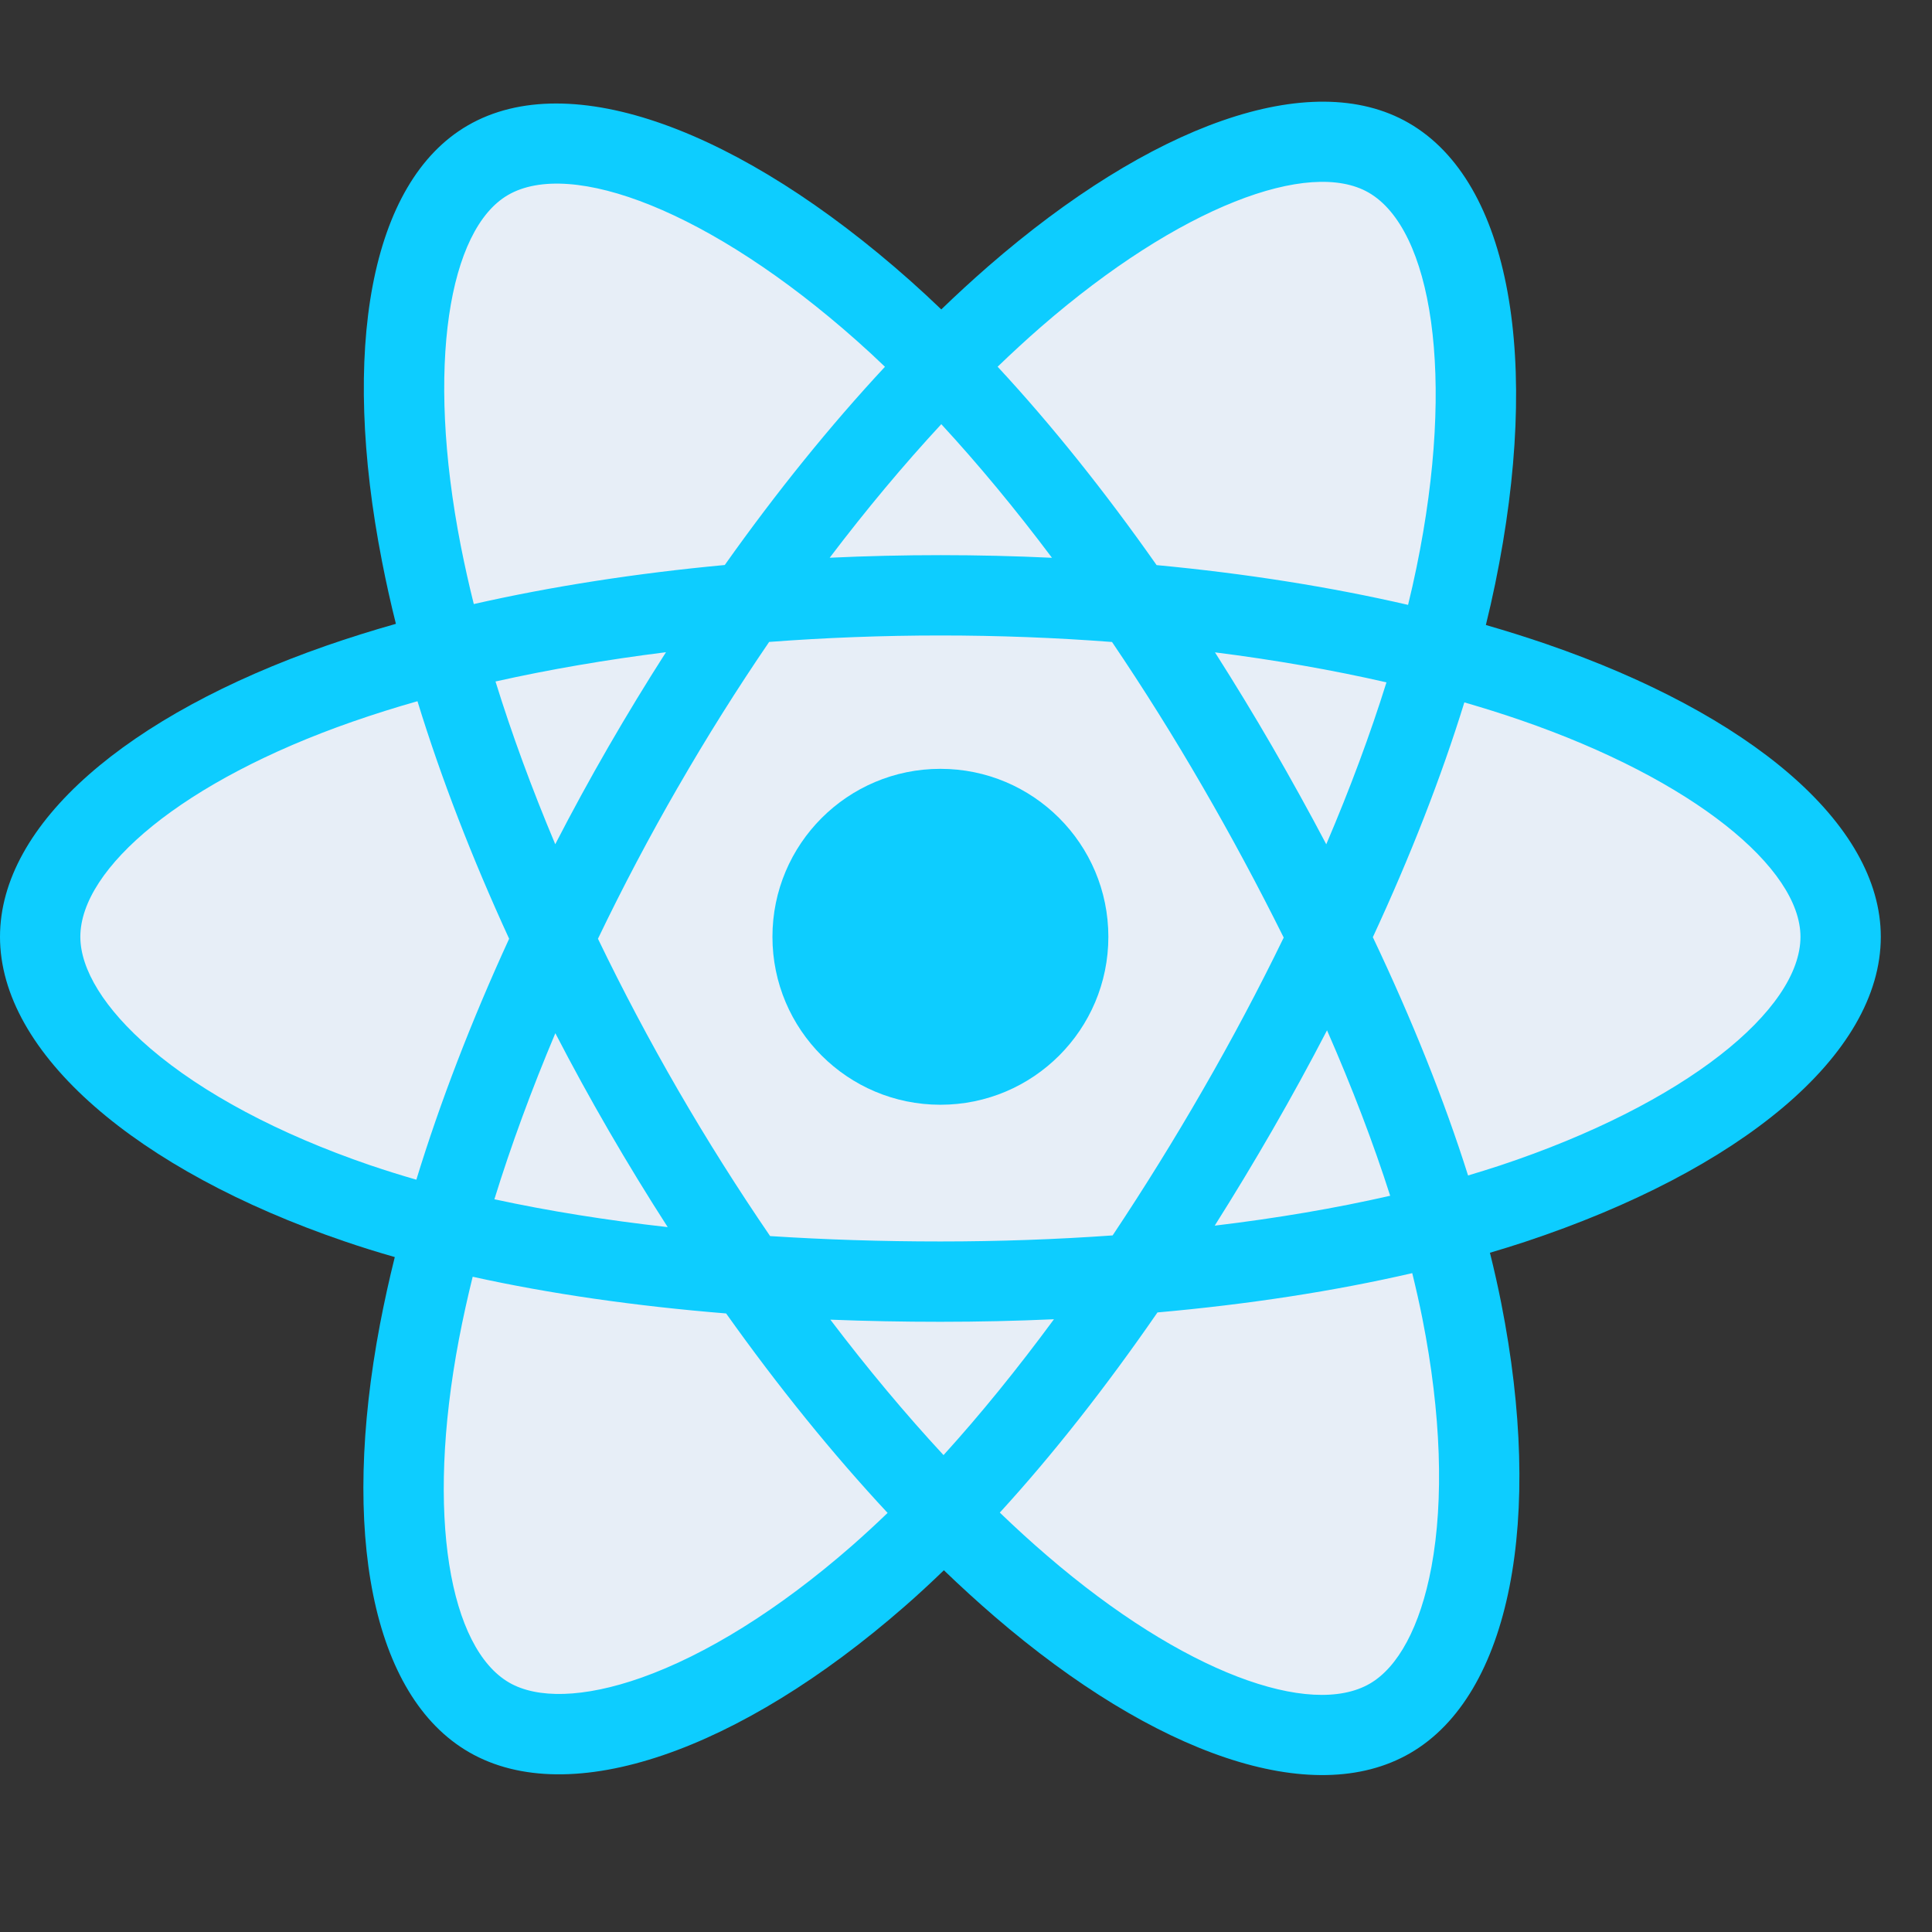 <?xml version="1.0" encoding="UTF-8"?>
<svg width="38px" height="38px" viewBox="0 0 38 38" version="1.1" xmlns="http://www.w3.org/2000/svg" xmlns:xlink="http://www.w3.org/1999/xlink">
    <rect x="0" y="0" width="38" height="38" fill="#333333" stroke="none"/>
    <!-- Generator: Sketch 58 (84663) - https://sketch.com -->
    <title>Rectangle Copy 50</title>
    <desc>Created with Sketch.</desc>
    <g id="Page-1" stroke="none" stroke-width="1" fill="none" fill-rule="evenodd">
        <g id="Главная" transform="translate(-261, -1583)" fill-rule="nonzero">
            <g id="Group-20" transform="translate(261, 1583)">
                <g id="Group-Copy-3" transform="translate(0, 2)">
                    <path d="M30.416,10.668 C30.022,10.533 29.625,10.408 29.225,10.293 C29.292,10.023 29.353,9.752 29.409,9.48 C30.311,5.105 29.721,1.579 27.708,0.419 C25.779,-0.694 22.623,0.466 19.435,3.24 C19.121,3.514 18.814,3.796 18.514,4.086 C18.313,3.893 18.109,3.704 17.901,3.519 C14.56,0.553 11.212,-0.697 9.201,0.467 C7.273,1.583 6.702,4.897 7.514,9.044 C7.594,9.455 7.685,9.864 7.787,10.27 C7.313,10.404 6.856,10.548 6.418,10.7 C2.501,12.066 0,14.206 0,16.426 C0,18.718 2.685,21.018 6.765,22.412 C7.095,22.525 7.429,22.629 7.765,22.725 C7.656,23.162 7.559,23.603 7.474,24.046 C6.701,28.12 7.305,31.356 9.228,32.465 C11.214,33.61 14.547,32.433 17.793,29.596 C18.05,29.372 18.307,29.134 18.565,28.885 C18.89,29.198 19.223,29.502 19.565,29.797 C22.709,32.502 25.814,33.595 27.735,32.483 C29.72,31.334 30.364,27.858 29.527,23.629 C29.463,23.306 29.389,22.976 29.305,22.64 C29.539,22.571 29.769,22.5 29.993,22.426 C34.234,21.02 36.993,18.749 36.993,16.426 C36.993,14.198 34.411,12.043 30.416,10.668 Z" id="Path" fill="#0DCDFF"></path>
                    <path d="M29.496,20.926 C29.294,20.992 29.086,21.057 28.875,21.12 C28.407,19.638 27.775,18.062 27.002,16.433 C27.739,14.844 28.347,13.288 28.802,11.815 C29.18,11.925 29.548,12.04 29.902,12.162 C33.325,13.341 35.413,15.083 35.413,16.426 C35.413,17.856 33.158,19.712 29.496,20.926 L29.496,20.926 Z M27.977,23.936 C28.347,25.806 28.4,27.497 28.155,28.819 C27.934,30.006 27.491,30.798 26.943,31.115 C25.778,31.79 23.284,30.913 20.596,28.599 C20.287,28.334 19.977,28.051 19.665,27.751 C20.708,26.611 21.75,25.285 22.766,23.814 C24.555,23.655 26.244,23.395 27.777,23.041 C27.852,23.346 27.919,23.644 27.977,23.936 L27.977,23.936 Z M12.612,30.999 C11.473,31.401 10.566,31.412 10.017,31.096 C8.85,30.423 8.365,27.825 9.027,24.34 C9.106,23.928 9.196,23.519 9.297,23.112 C10.812,23.447 12.49,23.688 14.282,23.834 C15.306,25.274 16.378,26.598 17.458,27.757 C17.228,27.979 16.993,28.195 16.753,28.406 C15.318,29.661 13.879,30.551 12.612,30.999 L12.612,30.999 Z M7.276,20.917 C5.472,20.3 3.982,19.499 2.961,18.625 C2.044,17.839 1.58,17.059 1.58,16.426 C1.58,15.079 3.589,13.36 6.938,12.193 C7.359,12.047 7.783,11.913 8.211,11.792 C8.674,13.298 9.282,14.872 10.014,16.464 C9.272,18.08 8.656,19.679 8.189,21.203 C7.882,21.115 7.578,21.019 7.276,20.917 L7.276,20.917 Z M9.064,8.741 C8.369,5.188 8.831,2.507 9.993,1.835 C11.23,1.118 13.967,2.14 16.851,4.701 C17.036,4.865 17.221,5.036 17.406,5.214 C16.332,6.368 15.27,7.681 14.255,9.113 C12.515,9.275 10.85,9.534 9.319,9.881 C9.224,9.503 9.14,9.123 9.064,8.741 L9.064,8.741 Z M25.022,12.681 C24.66,12.056 24.285,11.44 23.897,10.831 C25.077,10.98 26.208,11.178 27.27,11.421 C26.951,12.442 26.554,13.511 26.086,14.606 C25.744,13.957 25.389,13.316 25.022,12.681 L25.022,12.681 Z M18.514,6.343 C19.243,7.133 19.973,8.014 20.691,8.971 C19.235,8.902 17.776,8.902 16.319,8.97 C17.038,8.022 17.774,7.142 18.514,6.343 L18.514,6.343 Z M11.965,12.692 C11.602,13.321 11.254,13.959 10.921,14.605 C10.461,13.513 10.067,12.44 9.746,11.404 C10.801,11.168 11.927,10.975 13.099,10.828 C12.707,11.44 12.329,12.062 11.965,12.692 L11.965,12.692 Z M13.133,22.136 C11.922,22 10.779,21.817 9.724,21.588 C10.05,20.533 10.453,19.437 10.923,18.322 C11.257,18.968 11.607,19.606 11.972,20.236 C12.344,20.878 12.731,21.512 13.133,22.136 L13.133,22.136 Z M18.558,26.62 C17.809,25.812 17.062,24.918 16.332,23.956 C17.041,23.984 17.763,23.998 18.497,23.998 C19.251,23.998 19.996,23.981 20.73,23.948 C20.009,24.927 19.282,25.823 18.558,26.62 Z M26.101,18.265 C26.595,19.392 27.012,20.482 27.343,21.519 C26.271,21.764 25.113,21.961 23.892,22.107 C24.283,21.488 24.662,20.86 25.028,20.225 C25.4,19.58 25.758,18.926 26.101,18.265 L26.101,18.265 Z M23.659,19.436 C23.099,20.409 22.507,21.364 21.884,22.299 C20.787,22.377 19.653,22.418 18.497,22.418 C17.346,22.418 16.226,22.382 15.147,22.312 C14.509,21.379 13.906,20.423 13.339,19.444 C12.776,18.471 12.249,17.477 11.761,16.464 C12.248,15.45 12.773,14.455 13.335,13.481 L13.335,13.482 C13.896,12.507 14.494,11.555 15.128,10.626 C16.228,10.543 17.357,10.499 18.497,10.499 C19.642,10.499 20.772,10.543 21.872,10.627 C22.499,11.554 23.094,12.504 23.654,13.473 C24.218,14.445 24.749,15.435 25.249,16.441 C24.755,17.458 24.224,18.457 23.659,19.436 L23.659,19.436 Z M26.919,1.788 C28.158,2.502 28.64,5.383 27.861,9.161 C27.81,9.408 27.755,9.653 27.695,9.897 C26.16,9.543 24.494,9.279 22.749,9.115 C21.732,7.668 20.679,6.352 19.622,5.213 C19.899,4.946 20.182,4.685 20.472,4.432 C23.204,2.056 25.756,1.117 26.919,1.788 L26.919,1.788 Z" id="Shape" fill="#E7EEF7"></path>
                    <path d="M18.497,13.122 C20.321,13.122 21.8,14.601 21.8,16.426 C21.8,18.25 20.321,19.729 18.497,19.729 C16.672,19.729 15.193,18.25 15.193,16.426 C15.193,14.601 16.672,13.122 18.497,13.122" id="Path" fill="#0DCDFF"></path>
                </g>
            </g>
        </g>
    </g>
</svg>